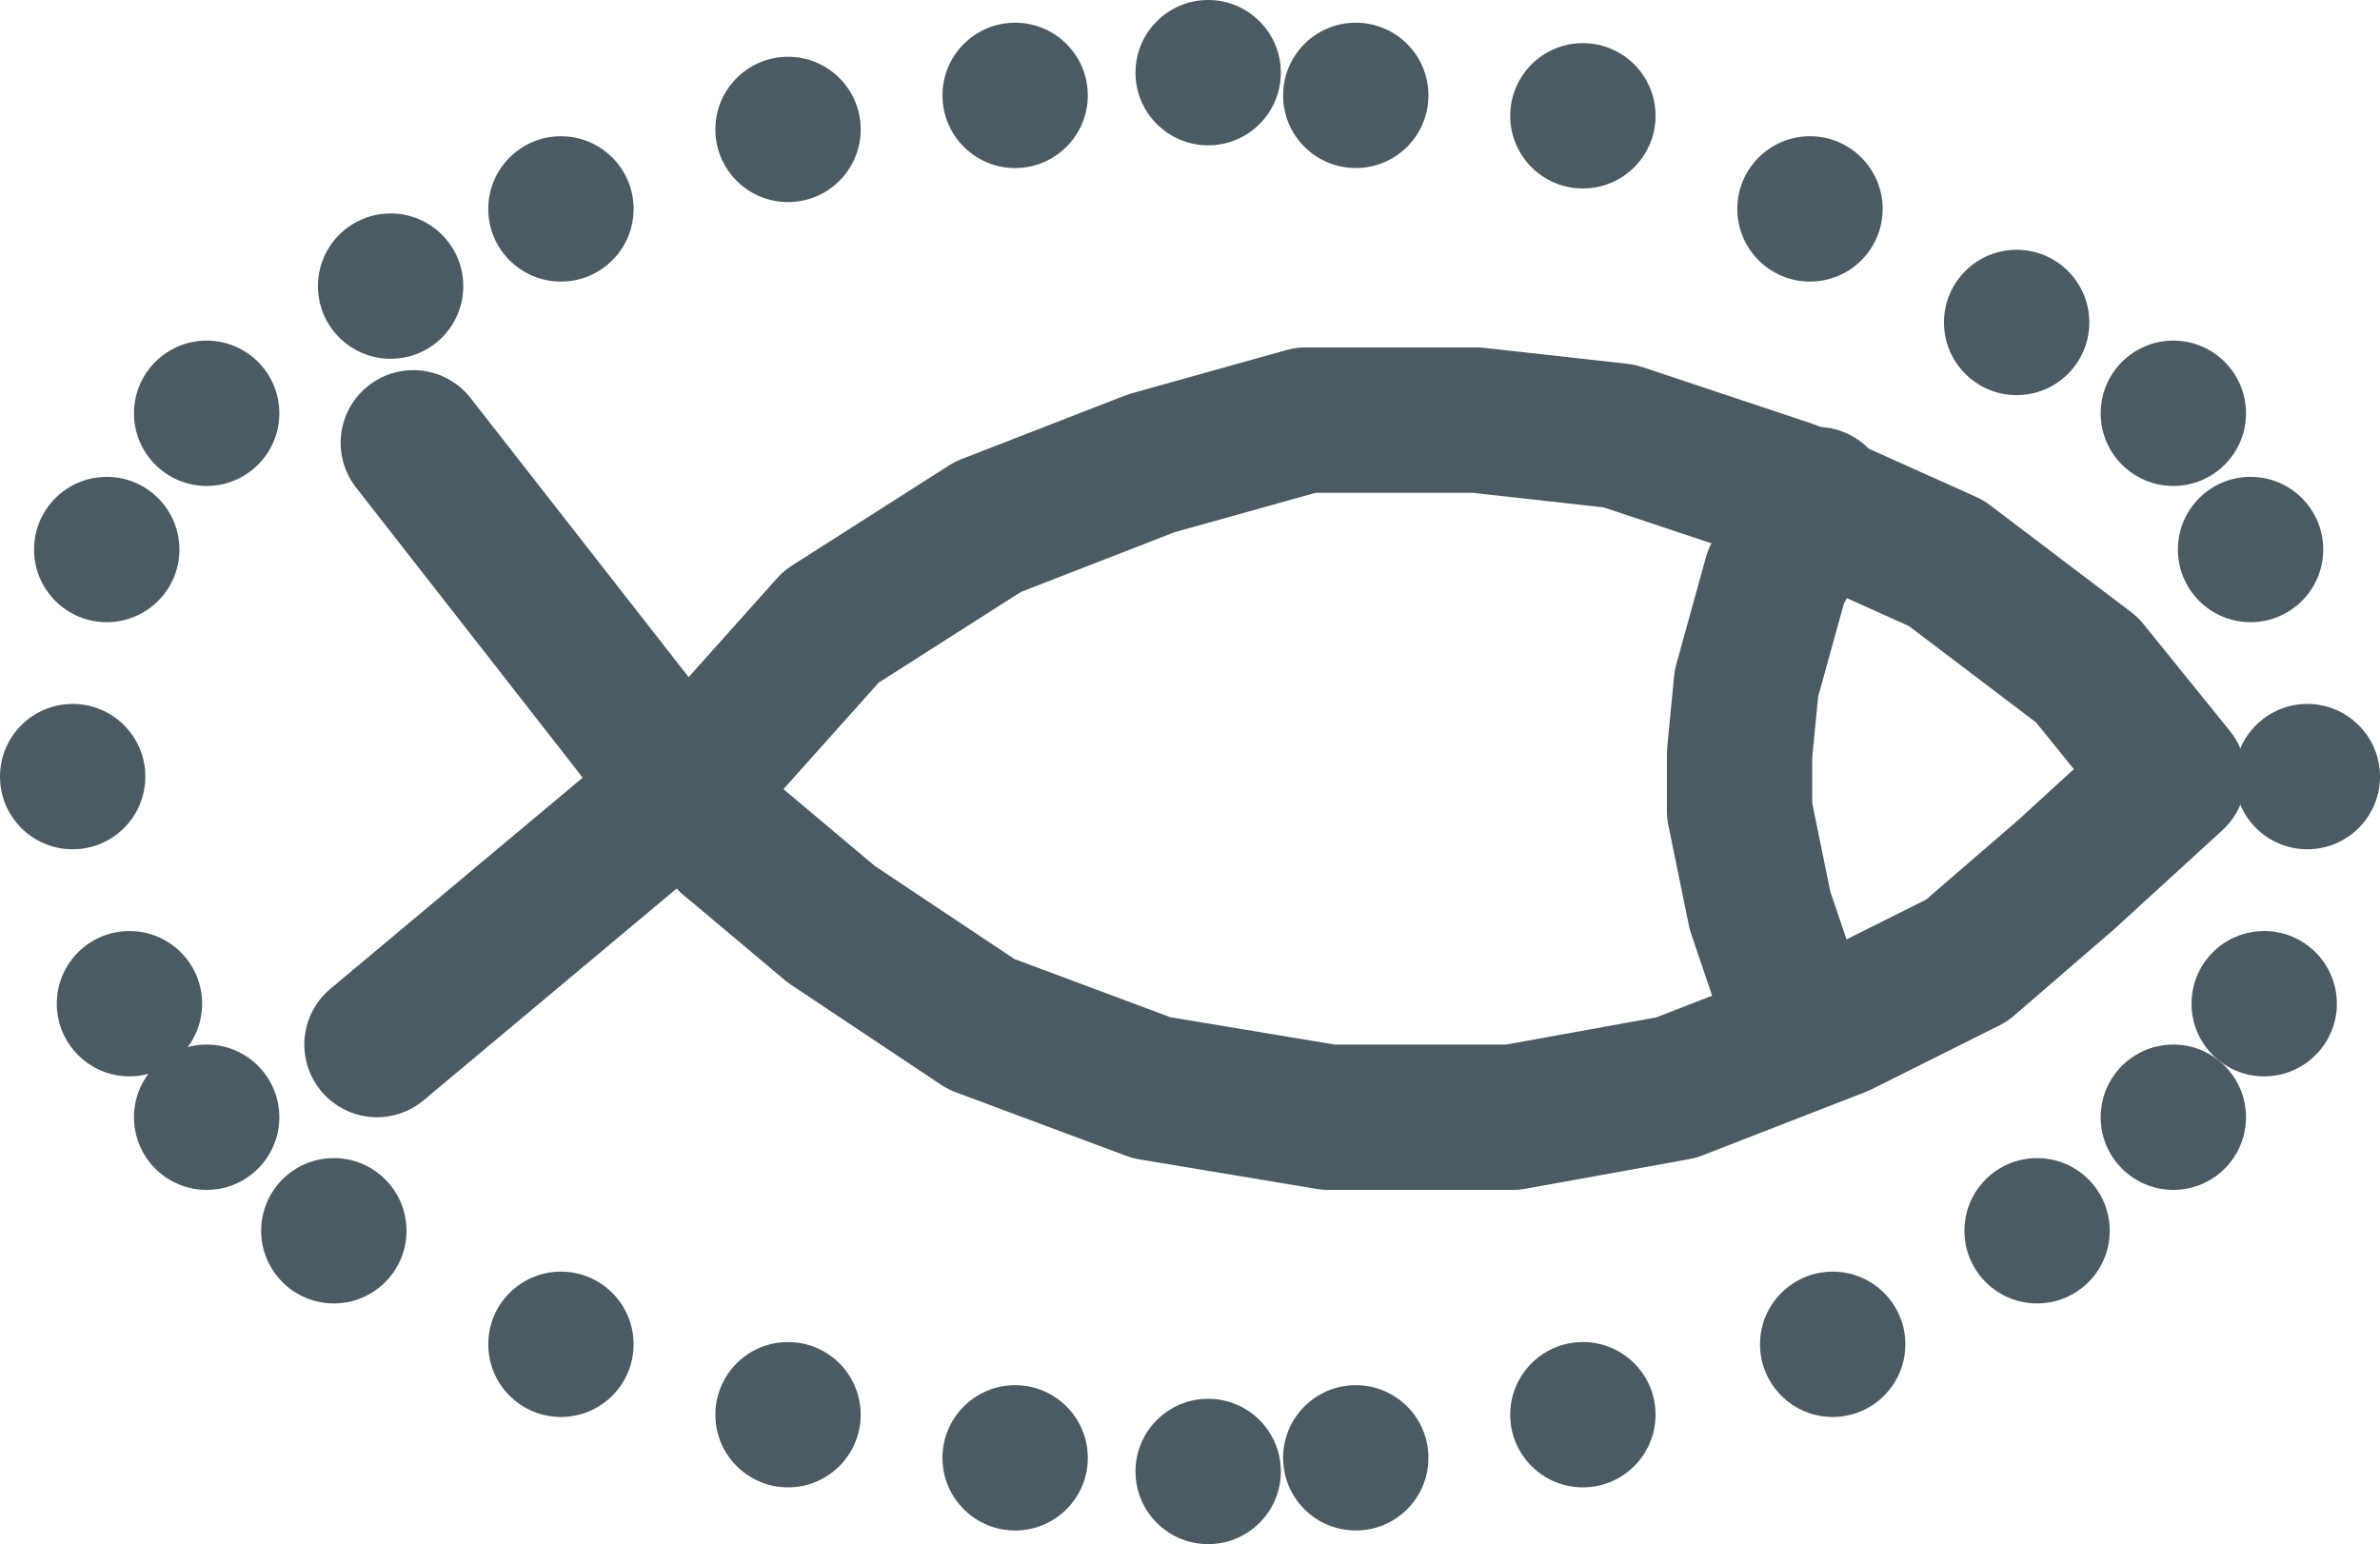 <?xml version="1.0" encoding="UTF-8"?>

<svg xmlns="http://www.w3.org/2000/svg" version="1.2" baseProfile="tiny" xml:space="preserve" style="shape-rendering:geometricPrecision; fill-rule:evenodd;" width="10.48mm" height="6.8mm" viewBox="-6.57 -3.42 10.48 6.8">
  <title>FSHHAV01</title>
  <desc>fish haven</desc>
  <rect style="stroke:black;stroke-width:0.32;display:none;" fill="none" x="-6.25" y="-3.1" height="6.16" width="9.84"/>
  <rect style="stroke:blue;stroke-width:0.32;display:none;" fill="none" x="-6.25" y="-3.1" height="6.16" width="9.84"/>
  <path d=" M -4.91,1.18 L -3.5,0 L -2.91,-0.66 L -2.22,-1.1 L -1.5,-1.38 L -0.82,-1.57 L -0.07,-1.57 L 0.56,-1.5 L 1.31,-1.25 L 2,-0.94 L 2.62,-0.47 L 3,0 L 2.53,0.43 L 2.09,0.81 L 1.53,1.09 L 0.81,1.37 L 0.09,1.5 L -0.72,1.5 L -1.5,1.37 L -2.25,1.09 L -2.91,0.65 L -3.35,0.28" style="stroke-linecap:round;stroke-linejoin:round;fill:none;stroke:#4C5B63;" stroke-width="0.64" />
  <path d=" M -3.75,-0.19 L -4.75,-1.47" style="stroke-linecap:round;stroke-linejoin:round;fill:none;stroke:#4C5B63;" stroke-width="0.64" />
  <path d=" M 1.43,-1.22 L 1.25,-0.88 L 1.12,-0.41 L 1.09,-0.1 L 1.09,0.15 L 1.18,0.59 L 1.37,1.15" style="stroke-linecap:round;stroke-linejoin:round;fill:none;stroke:#4C5B63;" stroke-width="0.64" />
  <path d=" M -3.35,0.28 L -3.75,-0.19" style="stroke-linecap:round;stroke-linejoin:round;fill:none;stroke:#4C5B63;" stroke-width="0.64" />
  <circle style="fill:#4C5B63;" cx="-1.25" cy="-3.1" r="0.32"/>
  <circle style="fill:#4C5B63;" cx="-1.25" cy="3.06" r="0.32"/>
  <circle style="fill:#4C5B63;" cx="3.59" cy="0" r="0.32"/>
  <circle style="fill:#4C5B63;" cx="-6.25" cy="0" r="0.32"/>
  <circle style="fill:#4C5B63;" cx="-4.1" cy="-2.5" r="0.32"/>
  <circle style="fill:#4C5B63;" cx="1.4" cy="-2.5" r="0.32"/>
  <circle style="fill:#4C5B63;" cx="1.5" cy="2.5" r="0.32"/>
  <circle style="fill:#4C5B63;" cx="-5.66" cy="1.5" r="0.32"/>
  <circle style="fill:#4C5B63;" cx="-5.66" cy="-1.6" r="0.32"/>
  <circle style="fill:#4C5B63;" cx="3" cy="-1.6" r="0.32"/>
  <circle style="fill:#4C5B63;" cx="3" cy="1.5" r="0.32"/>
  <circle style="fill:#4C5B63;" cx="-4.85" cy="-2.16" r="0.32"/>
  <circle style="fill:#4C5B63;" cx="-6.1" cy="-1" r="0.32"/>
  <circle style="fill:#4C5B63;" cx="-6" cy="1" r="0.32"/>
  <circle style="fill:#4C5B63;" cx="3.4" cy="1" r="0.32"/>
  <circle style="fill:#4C5B63;" cx="3.34" cy="-1" r="0.32"/>
  <circle style="fill:#4C5B63;" cx="2.31" cy="-2" r="0.32"/>
  <circle style="fill:#4C5B63;" cx="2.4" cy="2" r="0.32"/>
  <circle style="fill:#4C5B63;" cx="-5.1" cy="2" r="0.32"/>
  <circle style="fill:#4C5B63;" cx="-3.1" cy="-2.85" r="0.32"/>
  <circle style="fill:#4C5B63;" cx="-2.1" cy="-3" r="0.32"/>
  <circle style="fill:#4C5B63;" cx="-0.6" cy="-3" r="0.32"/>
  <circle style="fill:#4C5B63;" cx="0.4" cy="-2.91" r="0.32"/>
  <circle style="fill:#4C5B63;" cx="0.4" cy="2.81" r="0.32"/>
  <circle style="fill:#4C5B63;" cx="-0.6" cy="3" r="0.32"/>
  <circle style="fill:#4C5B63;" cx="-2.1" cy="3" r="0.32"/>
  <circle style="fill:#4C5B63;" cx="-3.1" cy="2.81" r="0.32"/>
  <circle style="fill:#4C5B63;" cx="-4.1" cy="2.5" r="0.32"/>
  <circle style="stroke:red;stroke-width:0.64;display:none;" fill="none" cx="0" cy="0" r="1"/>
</svg>

